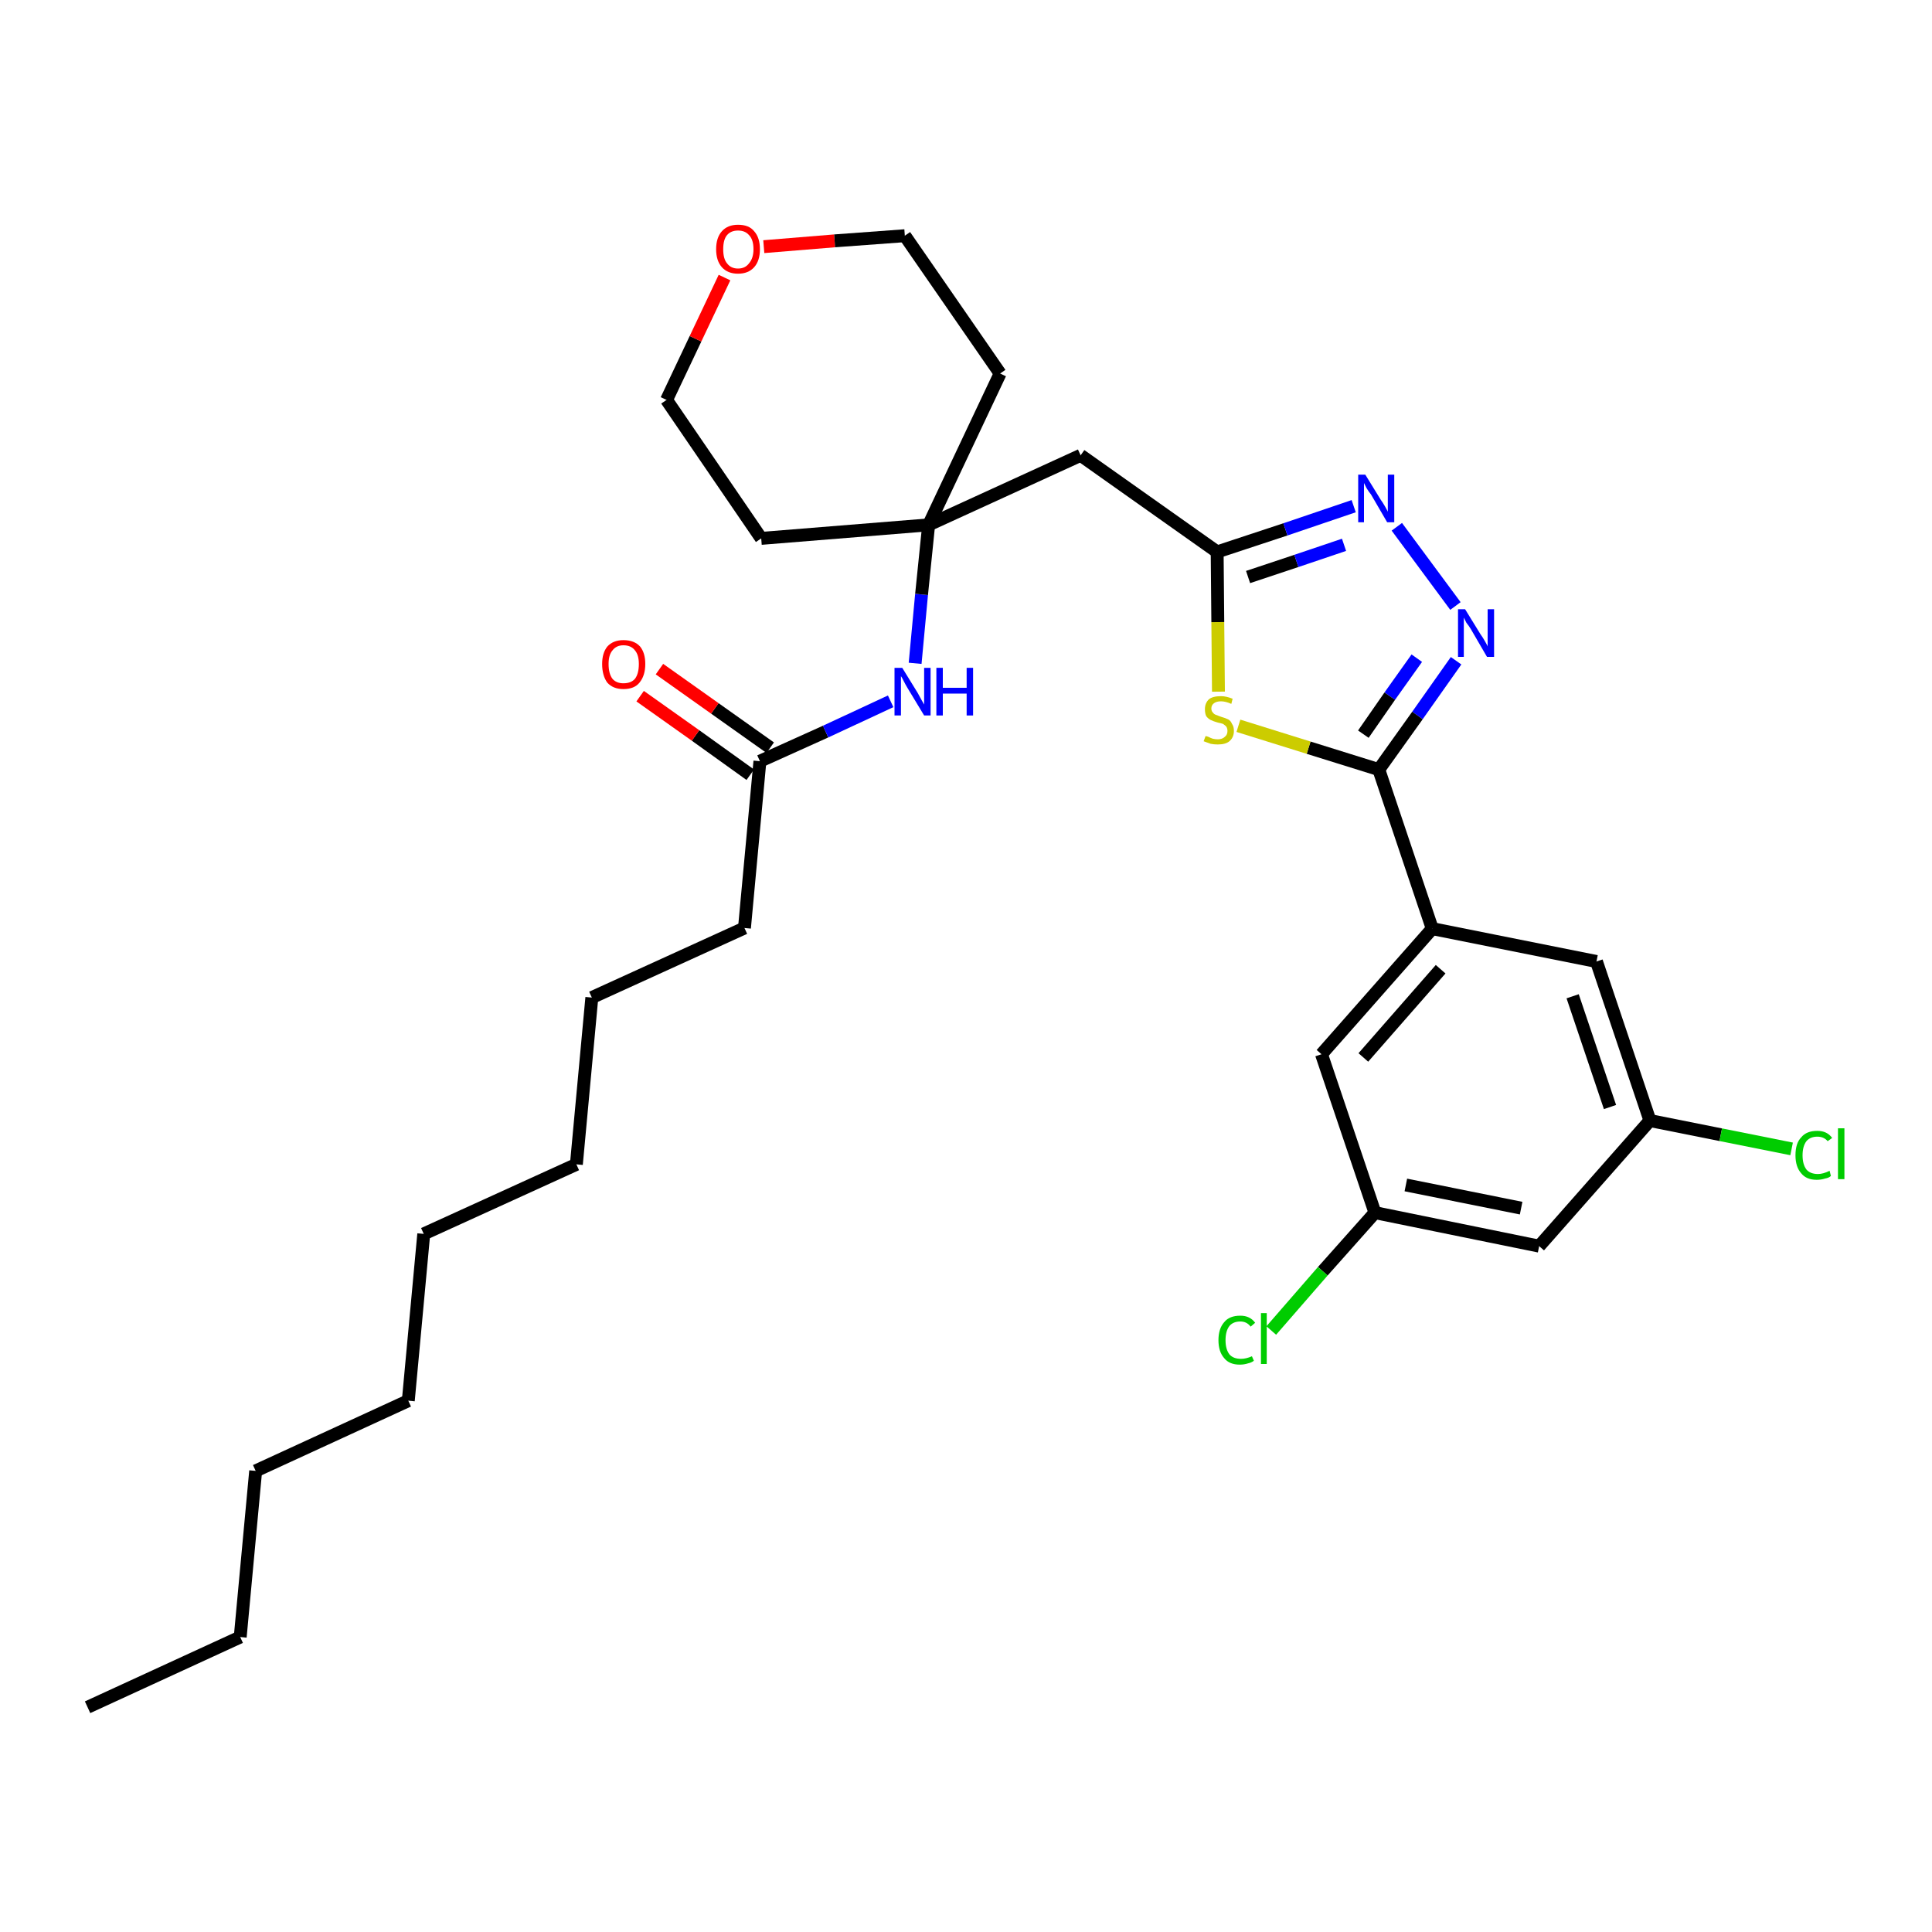 <?xml version='1.0' encoding='iso-8859-1'?>
<svg version='1.1' baseProfile='full'
              xmlns='http://www.w3.org/2000/svg'
                      xmlns:rdkit='http://www.rdkit.org/xml'
                      xmlns:xlink='http://www.w3.org/1999/xlink'
                  xml:space='preserve'
width='300px' height='300px' viewBox='0 0 300 300'>
<!-- END OF HEADER -->
<path class='bond-0 atom-0 atom-1' d='M 13.6,265.1 L 37.3,254.2' style='fill:none;fill-rule:evenodd;stroke:#000000;stroke-width:2.0px;stroke-linecap:butt;stroke-linejoin:miter;stroke-opacity:1' />
<path class='bond-1 atom-1 atom-2' d='M 37.3,254.2 L 39.7,228.4' style='fill:none;fill-rule:evenodd;stroke:#000000;stroke-width:2.0px;stroke-linecap:butt;stroke-linejoin:miter;stroke-opacity:1' />
<path class='bond-2 atom-2 atom-3' d='M 39.7,228.4 L 63.4,217.5' style='fill:none;fill-rule:evenodd;stroke:#000000;stroke-width:2.0px;stroke-linecap:butt;stroke-linejoin:miter;stroke-opacity:1' />
<path class='bond-3 atom-3 atom-4' d='M 63.4,217.5 L 65.8,191.6' style='fill:none;fill-rule:evenodd;stroke:#000000;stroke-width:2.0px;stroke-linecap:butt;stroke-linejoin:miter;stroke-opacity:1' />
<path class='bond-4 atom-4 atom-5' d='M 65.8,191.6 L 89.5,180.8' style='fill:none;fill-rule:evenodd;stroke:#000000;stroke-width:2.0px;stroke-linecap:butt;stroke-linejoin:miter;stroke-opacity:1' />
<path class='bond-5 atom-5 atom-6' d='M 89.5,180.8 L 91.9,154.9' style='fill:none;fill-rule:evenodd;stroke:#000000;stroke-width:2.0px;stroke-linecap:butt;stroke-linejoin:miter;stroke-opacity:1' />
<path class='bond-6 atom-6 atom-7' d='M 91.9,154.9 L 115.6,144.1' style='fill:none;fill-rule:evenodd;stroke:#000000;stroke-width:2.0px;stroke-linecap:butt;stroke-linejoin:miter;stroke-opacity:1' />
<path class='bond-7 atom-7 atom-8' d='M 115.6,144.1 L 118.0,118.2' style='fill:none;fill-rule:evenodd;stroke:#000000;stroke-width:2.0px;stroke-linecap:butt;stroke-linejoin:miter;stroke-opacity:1' />
<path class='bond-8 atom-8 atom-9' d='M 119.6,116.1 L 111.0,110.0' style='fill:none;fill-rule:evenodd;stroke:#000000;stroke-width:2.0px;stroke-linecap:butt;stroke-linejoin:miter;stroke-opacity:1' />
<path class='bond-8 atom-8 atom-9' d='M 111.0,110.0 L 102.4,103.9' style='fill:none;fill-rule:evenodd;stroke:#FF0000;stroke-width:2.0px;stroke-linecap:butt;stroke-linejoin:miter;stroke-opacity:1' />
<path class='bond-8 atom-8 atom-9' d='M 116.5,120.3 L 108.0,114.2' style='fill:none;fill-rule:evenodd;stroke:#000000;stroke-width:2.0px;stroke-linecap:butt;stroke-linejoin:miter;stroke-opacity:1' />
<path class='bond-8 atom-8 atom-9' d='M 108.0,114.2 L 99.4,108.1' style='fill:none;fill-rule:evenodd;stroke:#FF0000;stroke-width:2.0px;stroke-linecap:butt;stroke-linejoin:miter;stroke-opacity:1' />
<path class='bond-9 atom-8 atom-10' d='M 118.0,118.2 L 128.2,113.6' style='fill:none;fill-rule:evenodd;stroke:#000000;stroke-width:2.0px;stroke-linecap:butt;stroke-linejoin:miter;stroke-opacity:1' />
<path class='bond-9 atom-8 atom-10' d='M 128.2,113.6 L 138.3,108.9' style='fill:none;fill-rule:evenodd;stroke:#0000FF;stroke-width:2.0px;stroke-linecap:butt;stroke-linejoin:miter;stroke-opacity:1' />
<path class='bond-10 atom-10 atom-11' d='M 142.1,103.0 L 143.1,92.3' style='fill:none;fill-rule:evenodd;stroke:#0000FF;stroke-width:2.0px;stroke-linecap:butt;stroke-linejoin:miter;stroke-opacity:1' />
<path class='bond-10 atom-10 atom-11' d='M 143.1,92.3 L 144.2,81.5' style='fill:none;fill-rule:evenodd;stroke:#000000;stroke-width:2.0px;stroke-linecap:butt;stroke-linejoin:miter;stroke-opacity:1' />
<path class='bond-11 atom-11 atom-12' d='M 144.2,81.5 L 167.8,70.7' style='fill:none;fill-rule:evenodd;stroke:#000000;stroke-width:2.0px;stroke-linecap:butt;stroke-linejoin:miter;stroke-opacity:1' />
<path class='bond-25 atom-11 atom-26' d='M 144.2,81.5 L 118.2,83.6' style='fill:none;fill-rule:evenodd;stroke:#000000;stroke-width:2.0px;stroke-linecap:butt;stroke-linejoin:miter;stroke-opacity:1' />
<path class='bond-30 atom-30 atom-11' d='M 155.3,58.0 L 144.2,81.5' style='fill:none;fill-rule:evenodd;stroke:#000000;stroke-width:2.0px;stroke-linecap:butt;stroke-linejoin:miter;stroke-opacity:1' />
<path class='bond-12 atom-12 atom-13' d='M 167.8,70.7 L 189.0,85.7' style='fill:none;fill-rule:evenodd;stroke:#000000;stroke-width:2.0px;stroke-linecap:butt;stroke-linejoin:miter;stroke-opacity:1' />
<path class='bond-13 atom-13 atom-14' d='M 189.0,85.7 L 199.6,82.2' style='fill:none;fill-rule:evenodd;stroke:#000000;stroke-width:2.0px;stroke-linecap:butt;stroke-linejoin:miter;stroke-opacity:1' />
<path class='bond-13 atom-13 atom-14' d='M 199.6,82.2 L 210.2,78.6' style='fill:none;fill-rule:evenodd;stroke:#0000FF;stroke-width:2.0px;stroke-linecap:butt;stroke-linejoin:miter;stroke-opacity:1' />
<path class='bond-13 atom-13 atom-14' d='M 193.8,89.6 L 201.3,87.1' style='fill:none;fill-rule:evenodd;stroke:#000000;stroke-width:2.0px;stroke-linecap:butt;stroke-linejoin:miter;stroke-opacity:1' />
<path class='bond-13 atom-13 atom-14' d='M 201.3,87.1 L 208.7,84.6' style='fill:none;fill-rule:evenodd;stroke:#0000FF;stroke-width:2.0px;stroke-linecap:butt;stroke-linejoin:miter;stroke-opacity:1' />
<path class='bond-31 atom-25 atom-13' d='M 189.2,107.4 L 189.1,96.6' style='fill:none;fill-rule:evenodd;stroke:#CCCC00;stroke-width:2.0px;stroke-linecap:butt;stroke-linejoin:miter;stroke-opacity:1' />
<path class='bond-31 atom-25 atom-13' d='M 189.1,96.6 L 189.0,85.7' style='fill:none;fill-rule:evenodd;stroke:#000000;stroke-width:2.0px;stroke-linecap:butt;stroke-linejoin:miter;stroke-opacity:1' />
<path class='bond-14 atom-14 atom-15' d='M 216.9,81.8 L 226.0,94.1' style='fill:none;fill-rule:evenodd;stroke:#0000FF;stroke-width:2.0px;stroke-linecap:butt;stroke-linejoin:miter;stroke-opacity:1' />
<path class='bond-15 atom-15 atom-16' d='M 226.1,102.6 L 220.1,111.1' style='fill:none;fill-rule:evenodd;stroke:#0000FF;stroke-width:2.0px;stroke-linecap:butt;stroke-linejoin:miter;stroke-opacity:1' />
<path class='bond-15 atom-15 atom-16' d='M 220.1,111.1 L 214.1,119.5' style='fill:none;fill-rule:evenodd;stroke:#000000;stroke-width:2.0px;stroke-linecap:butt;stroke-linejoin:miter;stroke-opacity:1' />
<path class='bond-15 atom-15 atom-16' d='M 220.0,102.2 L 215.8,108.1' style='fill:none;fill-rule:evenodd;stroke:#0000FF;stroke-width:2.0px;stroke-linecap:butt;stroke-linejoin:miter;stroke-opacity:1' />
<path class='bond-15 atom-15 atom-16' d='M 215.8,108.1 L 211.7,114.0' style='fill:none;fill-rule:evenodd;stroke:#000000;stroke-width:2.0px;stroke-linecap:butt;stroke-linejoin:miter;stroke-opacity:1' />
<path class='bond-16 atom-16 atom-17' d='M 214.1,119.5 L 222.4,144.2' style='fill:none;fill-rule:evenodd;stroke:#000000;stroke-width:2.0px;stroke-linecap:butt;stroke-linejoin:miter;stroke-opacity:1' />
<path class='bond-24 atom-16 atom-25' d='M 214.1,119.5 L 203.2,116.1' style='fill:none;fill-rule:evenodd;stroke:#000000;stroke-width:2.0px;stroke-linecap:butt;stroke-linejoin:miter;stroke-opacity:1' />
<path class='bond-24 atom-16 atom-25' d='M 203.2,116.1 L 192.3,112.7' style='fill:none;fill-rule:evenodd;stroke:#CCCC00;stroke-width:2.0px;stroke-linecap:butt;stroke-linejoin:miter;stroke-opacity:1' />
<path class='bond-17 atom-17 atom-18' d='M 222.4,144.2 L 205.2,163.7' style='fill:none;fill-rule:evenodd;stroke:#000000;stroke-width:2.0px;stroke-linecap:butt;stroke-linejoin:miter;stroke-opacity:1' />
<path class='bond-17 atom-17 atom-18' d='M 223.7,150.5 L 211.7,164.2' style='fill:none;fill-rule:evenodd;stroke:#000000;stroke-width:2.0px;stroke-linecap:butt;stroke-linejoin:miter;stroke-opacity:1' />
<path class='bond-32 atom-24 atom-17' d='M 247.9,149.3 L 222.4,144.2' style='fill:none;fill-rule:evenodd;stroke:#000000;stroke-width:2.0px;stroke-linecap:butt;stroke-linejoin:miter;stroke-opacity:1' />
<path class='bond-18 atom-18 atom-19' d='M 205.2,163.7 L 213.5,188.3' style='fill:none;fill-rule:evenodd;stroke:#000000;stroke-width:2.0px;stroke-linecap:butt;stroke-linejoin:miter;stroke-opacity:1' />
<path class='bond-19 atom-19 atom-20' d='M 213.5,188.3 L 205.4,197.4' style='fill:none;fill-rule:evenodd;stroke:#000000;stroke-width:2.0px;stroke-linecap:butt;stroke-linejoin:miter;stroke-opacity:1' />
<path class='bond-19 atom-19 atom-20' d='M 205.4,197.4 L 197.4,206.6' style='fill:none;fill-rule:evenodd;stroke:#00CC00;stroke-width:2.0px;stroke-linecap:butt;stroke-linejoin:miter;stroke-opacity:1' />
<path class='bond-20 atom-19 atom-21' d='M 213.5,188.3 L 239.0,193.5' style='fill:none;fill-rule:evenodd;stroke:#000000;stroke-width:2.0px;stroke-linecap:butt;stroke-linejoin:miter;stroke-opacity:1' />
<path class='bond-20 atom-19 atom-21' d='M 218.3,184.0 L 236.2,187.6' style='fill:none;fill-rule:evenodd;stroke:#000000;stroke-width:2.0px;stroke-linecap:butt;stroke-linejoin:miter;stroke-opacity:1' />
<path class='bond-21 atom-21 atom-22' d='M 239.0,193.5 L 256.2,174.0' style='fill:none;fill-rule:evenodd;stroke:#000000;stroke-width:2.0px;stroke-linecap:butt;stroke-linejoin:miter;stroke-opacity:1' />
<path class='bond-22 atom-22 atom-23' d='M 256.2,174.0 L 267.2,176.2' style='fill:none;fill-rule:evenodd;stroke:#000000;stroke-width:2.0px;stroke-linecap:butt;stroke-linejoin:miter;stroke-opacity:1' />
<path class='bond-22 atom-22 atom-23' d='M 267.2,176.2 L 278.2,178.4' style='fill:none;fill-rule:evenodd;stroke:#00CC00;stroke-width:2.0px;stroke-linecap:butt;stroke-linejoin:miter;stroke-opacity:1' />
<path class='bond-23 atom-22 atom-24' d='M 256.2,174.0 L 247.9,149.3' style='fill:none;fill-rule:evenodd;stroke:#000000;stroke-width:2.0px;stroke-linecap:butt;stroke-linejoin:miter;stroke-opacity:1' />
<path class='bond-23 atom-22 atom-24' d='M 250.0,171.9 L 244.2,154.7' style='fill:none;fill-rule:evenodd;stroke:#000000;stroke-width:2.0px;stroke-linecap:butt;stroke-linejoin:miter;stroke-opacity:1' />
<path class='bond-26 atom-26 atom-27' d='M 118.2,83.6 L 103.5,62.1' style='fill:none;fill-rule:evenodd;stroke:#000000;stroke-width:2.0px;stroke-linecap:butt;stroke-linejoin:miter;stroke-opacity:1' />
<path class='bond-27 atom-27 atom-28' d='M 103.5,62.1 L 108.0,52.6' style='fill:none;fill-rule:evenodd;stroke:#000000;stroke-width:2.0px;stroke-linecap:butt;stroke-linejoin:miter;stroke-opacity:1' />
<path class='bond-27 atom-27 atom-28' d='M 108.0,52.6 L 112.5,43.1' style='fill:none;fill-rule:evenodd;stroke:#FF0000;stroke-width:2.0px;stroke-linecap:butt;stroke-linejoin:miter;stroke-opacity:1' />
<path class='bond-28 atom-28 atom-29' d='M 118.6,38.3 L 129.6,37.4' style='fill:none;fill-rule:evenodd;stroke:#FF0000;stroke-width:2.0px;stroke-linecap:butt;stroke-linejoin:miter;stroke-opacity:1' />
<path class='bond-28 atom-28 atom-29' d='M 129.6,37.4 L 140.5,36.6' style='fill:none;fill-rule:evenodd;stroke:#000000;stroke-width:2.0px;stroke-linecap:butt;stroke-linejoin:miter;stroke-opacity:1' />
<path class='bond-29 atom-29 atom-30' d='M 140.5,36.6 L 155.3,58.0' style='fill:none;fill-rule:evenodd;stroke:#000000;stroke-width:2.0px;stroke-linecap:butt;stroke-linejoin:miter;stroke-opacity:1' />
<path  class='atom-9' d='M 93.5 103.1
Q 93.5 101.4, 94.3 100.4
Q 95.2 99.4, 96.8 99.4
Q 98.5 99.4, 99.4 100.4
Q 100.2 101.4, 100.2 103.1
Q 100.2 104.9, 99.3 106.0
Q 98.5 107.0, 96.8 107.0
Q 95.2 107.0, 94.3 106.0
Q 93.5 104.9, 93.5 103.1
M 96.8 106.1
Q 98.0 106.1, 98.6 105.4
Q 99.2 104.6, 99.2 103.1
Q 99.2 101.7, 98.6 101.0
Q 98.0 100.2, 96.8 100.2
Q 95.7 100.2, 95.1 101.0
Q 94.5 101.7, 94.5 103.1
Q 94.5 104.6, 95.1 105.4
Q 95.7 106.1, 96.8 106.1
' fill='#FF0000'/>
<path  class='atom-10' d='M 140.1 103.7
L 142.5 107.6
Q 142.7 108.0, 143.1 108.7
Q 143.5 109.4, 143.5 109.4
L 143.5 103.7
L 144.5 103.7
L 144.5 111.1
L 143.5 111.1
L 140.9 106.8
Q 140.6 106.3, 140.3 105.7
Q 140.0 105.1, 139.9 105.0
L 139.9 111.1
L 138.9 111.1
L 138.9 103.7
L 140.1 103.7
' fill='#0000FF'/>
<path  class='atom-10' d='M 145.4 103.7
L 146.4 103.7
L 146.4 106.8
L 150.1 106.8
L 150.1 103.7
L 151.1 103.7
L 151.1 111.1
L 150.1 111.1
L 150.1 107.7
L 146.4 107.7
L 146.4 111.1
L 145.4 111.1
L 145.4 103.7
' fill='#0000FF'/>
<path  class='atom-14' d='M 212.0 73.7
L 214.4 77.6
Q 214.7 78.0, 215.1 78.7
Q 215.5 79.4, 215.5 79.5
L 215.5 73.7
L 216.5 73.7
L 216.5 81.1
L 215.4 81.1
L 212.9 76.8
Q 212.5 76.3, 212.2 75.8
Q 211.9 75.2, 211.8 75.0
L 211.8 81.1
L 210.9 81.1
L 210.9 73.7
L 212.0 73.7
' fill='#0000FF'/>
<path  class='atom-15' d='M 227.5 94.6
L 229.9 98.5
Q 230.2 98.9, 230.6 99.6
Q 231.0 100.3, 231.0 100.4
L 231.0 94.6
L 232.0 94.6
L 232.0 102.0
L 230.9 102.0
L 228.4 97.7
Q 228.1 97.2, 227.7 96.7
Q 227.4 96.1, 227.3 95.9
L 227.3 102.0
L 226.4 102.0
L 226.4 94.6
L 227.5 94.6
' fill='#0000FF'/>
<path  class='atom-20' d='M 189.2 208.1
Q 189.2 206.3, 190.1 205.3
Q 190.9 204.3, 192.6 204.3
Q 194.1 204.3, 194.9 205.4
L 194.2 206.0
Q 193.6 205.2, 192.6 205.2
Q 191.5 205.2, 190.9 205.9
Q 190.3 206.7, 190.3 208.1
Q 190.3 209.5, 190.9 210.3
Q 191.5 211.0, 192.7 211.0
Q 193.5 211.0, 194.4 210.6
L 194.7 211.3
Q 194.3 211.6, 193.8 211.7
Q 193.2 211.9, 192.5 211.9
Q 190.9 211.9, 190.1 210.9
Q 189.2 209.9, 189.2 208.1
' fill='#00CC00'/>
<path  class='atom-20' d='M 195.8 203.9
L 196.7 203.9
L 196.7 211.8
L 195.8 211.8
L 195.8 203.9
' fill='#00CC00'/>
<path  class='atom-23' d='M 278.8 179.4
Q 278.8 177.5, 279.7 176.6
Q 280.5 175.6, 282.2 175.6
Q 283.7 175.6, 284.5 176.7
L 283.8 177.2
Q 283.2 176.5, 282.2 176.5
Q 281.1 176.5, 280.5 177.2
Q 279.9 178.0, 279.9 179.4
Q 279.9 180.8, 280.5 181.6
Q 281.1 182.3, 282.3 182.3
Q 283.1 182.3, 284.1 181.8
L 284.3 182.6
Q 284.0 182.9, 283.4 183.0
Q 282.8 183.2, 282.1 183.2
Q 280.5 183.2, 279.7 182.2
Q 278.8 181.2, 278.8 179.4
' fill='#00CC00'/>
<path  class='atom-23' d='M 285.4 175.2
L 286.4 175.2
L 286.4 183.1
L 285.4 183.1
L 285.4 175.2
' fill='#00CC00'/>
<path  class='atom-25' d='M 187.2 114.3
Q 187.3 114.3, 187.6 114.4
Q 188.0 114.6, 188.3 114.7
Q 188.7 114.8, 189.1 114.8
Q 189.8 114.8, 190.2 114.4
Q 190.6 114.1, 190.6 113.5
Q 190.6 113.1, 190.4 112.8
Q 190.2 112.6, 189.9 112.4
Q 189.6 112.3, 189.1 112.2
Q 188.4 112.0, 188.0 111.8
Q 187.6 111.6, 187.3 111.2
Q 187.1 110.8, 187.1 110.1
Q 187.1 109.2, 187.7 108.6
Q 188.3 108.1, 189.6 108.1
Q 190.4 108.1, 191.4 108.5
L 191.2 109.3
Q 190.3 108.9, 189.6 108.9
Q 188.9 108.9, 188.5 109.2
Q 188.1 109.5, 188.1 110.0
Q 188.1 110.4, 188.3 110.6
Q 188.5 110.9, 188.8 111.0
Q 189.1 111.1, 189.6 111.3
Q 190.3 111.5, 190.7 111.7
Q 191.1 111.9, 191.3 112.4
Q 191.6 112.8, 191.6 113.5
Q 191.6 114.5, 190.9 115.1
Q 190.3 115.6, 189.1 115.6
Q 188.5 115.6, 188.0 115.5
Q 187.5 115.3, 186.9 115.1
L 187.2 114.3
' fill='#CCCC00'/>
<path  class='atom-28' d='M 111.2 38.7
Q 111.2 36.9, 112.1 35.9
Q 113.0 34.9, 114.6 34.9
Q 116.3 34.9, 117.1 35.9
Q 118.0 36.9, 118.0 38.7
Q 118.0 40.5, 117.1 41.5
Q 116.2 42.5, 114.6 42.5
Q 113.0 42.5, 112.1 41.5
Q 111.2 40.5, 111.2 38.7
M 114.6 41.7
Q 115.7 41.7, 116.3 40.9
Q 117.0 40.1, 117.0 38.7
Q 117.0 37.2, 116.3 36.5
Q 115.7 35.8, 114.6 35.8
Q 113.5 35.8, 112.9 36.5
Q 112.3 37.2, 112.3 38.7
Q 112.3 40.2, 112.9 40.9
Q 113.5 41.7, 114.6 41.7
' fill='#FF0000'/>
</svg>
